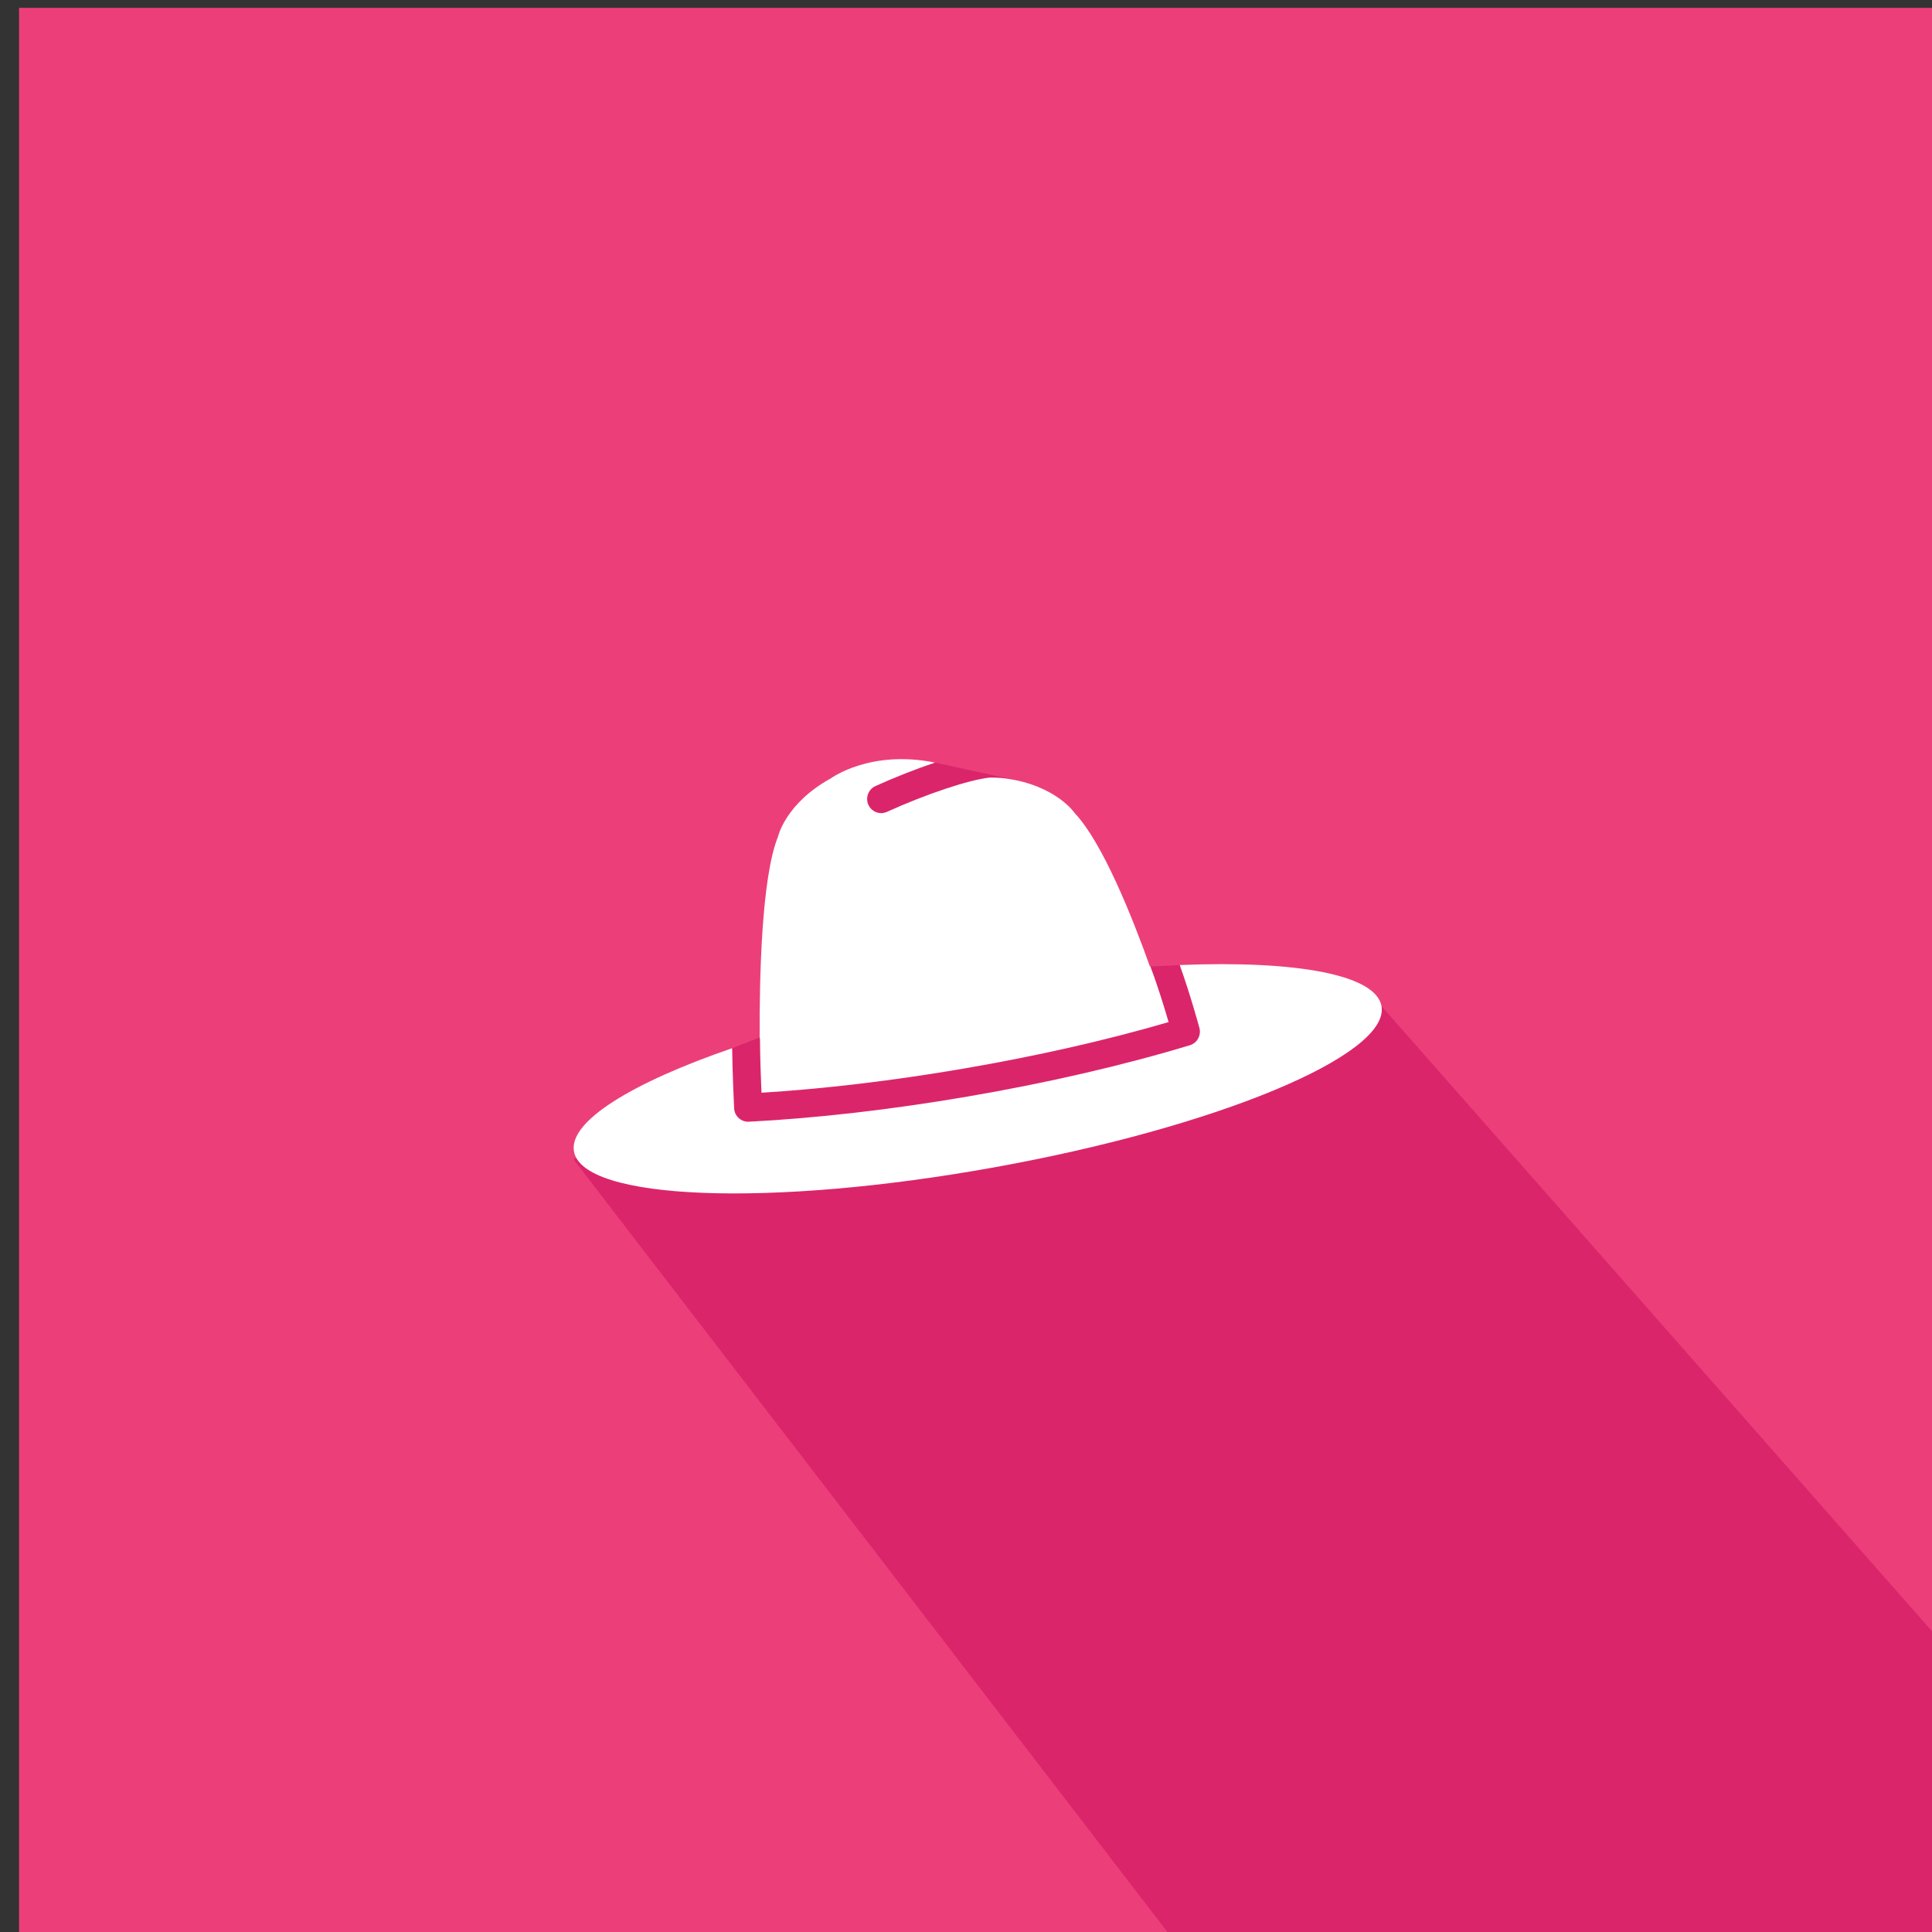 <?xml version="1.0" encoding="utf-8"?>
<!-- Generator: Adobe Illustrator 16.0.0, SVG Export Plug-In . SVG Version: 6.00 Build 0)  -->
<!DOCTYPE svg PUBLIC "-//W3C//DTD SVG 1.1//EN" "http://www.w3.org/Graphics/SVG/1.1/DTD/svg11.dtd">
<svg version="1.1" id="Layer_1" xmlns="http://www.w3.org/2000/svg" xmlns:xlink="http://www.w3.org/1999/xlink" x="0px" y="0px"
	 width="64px" height="64px" viewBox="0 0 64 64" enable-background="new 0 0 64 64" xml:space="preserve">
<rect x="0" y="0" width="64" height="64" fill="#333333" stroke="none"/>
<g id="Hat">
	<rect x="0.631" y="0.26" fill="#EC3F7A" width="63.514" height="64.157"/>
	<polygon fill="#DB256B" points="19.002,38.411 38.992,64.417 64.145,64.417 64.145,54.2 45.764,33.33 39.08,31.968 38.094,32.018 
		33.695,25.855 30.969,25.259 28.852,25.546 26.598,30.12 25.162,34.369 24.252,34.723 	"/>
	<g>
		<path fill="#FFFFFF" d="M45.764,33.33c-0.186-1.049-2.842-1.518-6.684-1.362c0.342,0.949,0.639,2.033,0.652,2.083
			c0.065,0.244-0.072,0.5-0.314,0.573c-2.186,0.663-4.734,1.251-7.367,1.701c-2.518,0.432-5.021,0.719-7.244,0.833
			c-0.008,0.001-0.016,0.001-0.023,0.001c-0.115,0-0.227-0.043-0.313-0.122c-0.092-0.083-0.146-0.199-0.152-0.323
			c-0.002-0.052-0.055-1.125-0.066-1.991c-3.33,1.146-5.416,2.428-5.24,3.418c0.285,1.623,6.506,1.863,13.893,0.534
			C40.293,37.348,46.049,34.954,45.764,33.33z"/>
		<path fill="#FFFFFF" d="M25.176,34.436c0.002,0.549,0.029,1.287,0.049,1.762c2.068-0.127,4.363-0.4,6.67-0.795
			c2.421-0.414,4.768-0.945,6.816-1.545c-0.133-0.459-0.357-1.19-0.586-1.795c-0.006-0.016-0.004-0.03-0.008-0.046
			c-0.008,0.001-0.016,0.001-0.023,0.002c-0.598-1.675-1.574-4.109-2.488-5.078c0,0-0.621-0.936-2.321-1.157
			c0,0-0.156-0.027-0.496-0.026c-0.682,0.071-2.109,0.545-3.41,1.137c-0.063,0.027-0.127,0.041-0.189,0.041
			c-0.178,0-0.346-0.104-0.424-0.276c-0.105-0.235,0-0.513,0.232-0.619c0.592-0.27,1.299-0.552,1.973-0.779
			c-2.152-0.438-3.449,0.523-3.449,0.523c-1.506,0.828-1.75,1.932-1.75,1.932c-0.545,1.341-0.617,4.674-0.607,6.655
			C25.166,34.393,25.176,34.411,25.176,34.436z"/>
	</g>
</g>
</svg>
